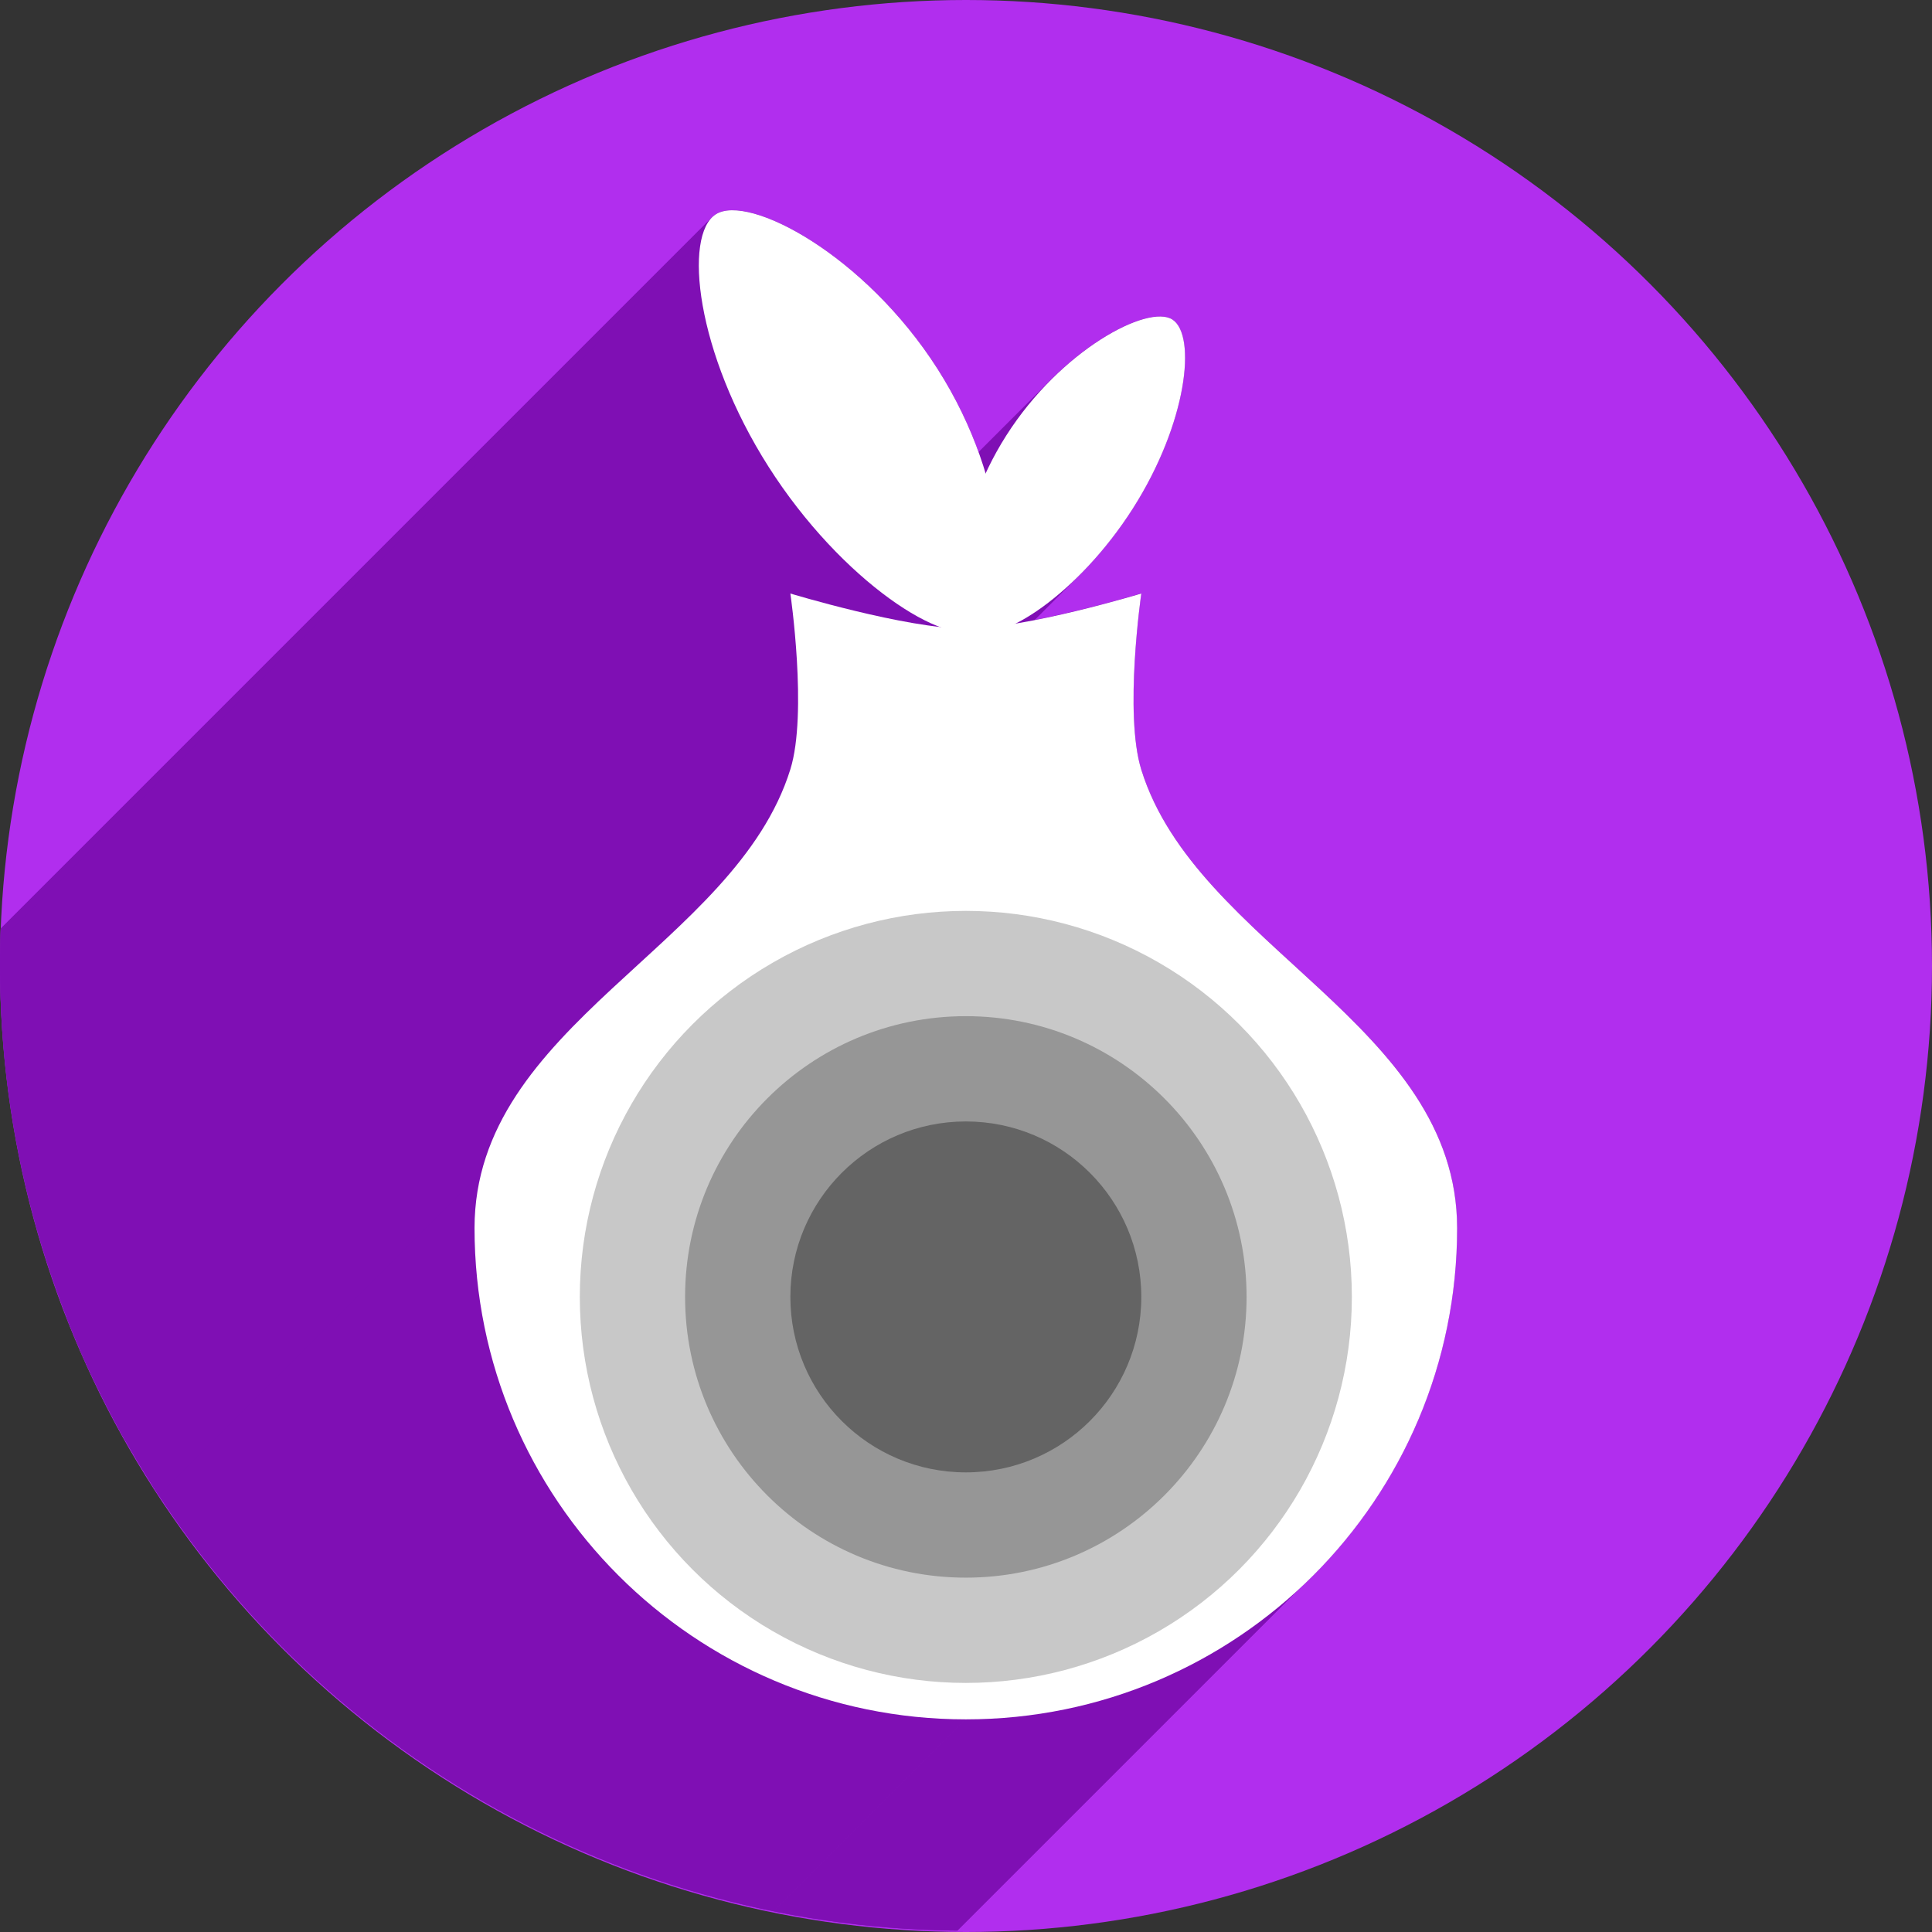 <?xml version="1.0" encoding="UTF-8" standalone="no"?>
<!-- Created with Inkscape (http://www.inkscape.org/) -->

<svg
   xmlns:dc="http://purl.org/dc/elements/1.1/"
   xmlns:cc="http://creativecommons.org/ns#"
   xmlns:rdf="http://www.w3.org/1999/02/22-rdf-syntax-ns#"
   xmlns:svg="http://www.w3.org/2000/svg"
   xmlns="http://www.w3.org/2000/svg"
   xmlns:sodipodi="http://sodipodi.sourceforge.net/DTD/sodipodi-0.dtd"
   xmlns:inkscape="http://www.inkscape.org/namespaces/inkscape"
   sodipodi:docname="torbrowser.svg"
   inkscape:version="0.92.2 (5c3e80d, 2017-08-06)"
   version="1.1"
   id="svg2"
   viewBox="0 0 256 256"
   height="256"
   width="256">
  <rect x="0" y="0" width="256" height="256" fill="#333333" stroke="none"/>
  <sodipodi:namedview
     inkscape:window-maximized="1"
     inkscape:window-y="0"
     inkscape:window-x="0"
     inkscape:window-height="1048"
     inkscape:window-width="1920"
     units="px"
     showgrid="true"
     inkscape:current-layer="layer1"
     inkscape:document-units="px"
     inkscape:cy="128"
     inkscape:cx="63.250585"
     inkscape:zoom="3.3359375"
     inkscape:pageshadow="2"
     inkscape:pageopacity="0.0"
     borderopacity="1.0"
     bordercolor="#666666"
     pagecolor="#ffffff"
     id="base">
    <inkscape:grid
       type="xygrid"
       id="grid4168"
       spacingx="5"
       spacingy="5" />
  </sodipodi:namedview>
  <defs
     id="defs4">
    <inkscape:path-effect
       fuse_tolerance="0"
       vertical_pattern="false"
       prop_units="false"
       tang_offset="0"
       normal_offset="0"
       spacing="0"
       scale_y_rel="false"
       prop_scale="1"
       copytype="single_stretched"
       pattern="M 0,5 C 0,2.24 2.24,0 5,0 7.76,0 10,2.24 10,5 10,7.76 7.76,10 5,10 2.24,10 0,7.76 0,5 Z"
       is_visible="true"
       id="path-effect917"
       effect="skeletal" />
    <inkscape:path-effect
       fuse_tolerance="0"
       vertical_pattern="false"
       prop_units="false"
       tang_offset="0"
       normal_offset="0"
       spacing="0"
       scale_y_rel="false"
       prop_scale="1"
       copytype="single_stretched"
       pattern="M 0,5 C 0,2.24 2.24,0 5,0 7.76,0 10,2.24 10,5 10,7.76 7.76,10 5,10 2.24,10 0,7.76 0,5 Z"
       is_visible="true"
       id="path-effect912"
       effect="skeletal" />
    <clipPath
       clipPathUnits="userSpaceOnUse"
       id="clipPath5002">
      <g
         id="g5004">
        <path
           transform="translate(0,796.362)"
           inkscape:connector-curvature="0"
           id="path5006"
           d="M 88.118,249.435 C 46.103,235.291 14.771,201.687 4.134,159.361 1.338,148.236 0.923,144.163 0.926,127.889 0.928,117.472 1.134,112.014 1.658,108.541 4.465,89.913 12.177,70.638 23.043,55.086 c 3.959,-5.666 8.345,-10.931 9.102,-10.926 0.328,0.002 10.489,18.31 22.579,40.683 12.09,22.373 22.375,41.335 22.854,42.136 0.479,0.802 0.925,2.441 0.99,3.643 0.343,6.316 2.524,14.21 5.642,20.423 2.954,5.887 5.065,8.733 10.435,14.067 6.714,6.67 12.889,10.286 21.732,12.729 3.166,0.874 5.105,1.05 11.575,1.05 8.826,0 12.602,-0.762 19.264,-3.887 2.046,-0.96 3.937,-1.665 4.202,-1.568 0.265,0.097 -11.056,17.665 -25.157,39.038 l -25.639,38.861 -3.094,0.112 c -2.555,0.093 -4.195,-0.258 -9.409,-2.014 z"
           style="fill:#0f9d58;fill-opacity:1;stroke:none;stroke-width:4.858;stroke-linejoin:round;stroke-miterlimit:4;stroke-dasharray:none;stroke-opacity:1" />
        <path
           inkscape:connector-curvature="0"
           id="path5008"
           d="m 112.36,1051.517 c -10.001,-1.45 -12.156,-1.82 -12.532,-2.156 -0.249,-0.222 1.738,-3.748 4.55,-8.072 7.166,-11.021 49.772,-74.648 50.259,-75.055 3.575,-2.992 8.635,-8.041 10.575,-10.554 3.362,-4.353 7.558,-12.914 9.065,-18.494 6.193,-22.925 -2.593,-47.152 -21.7,-59.837 l -2.961,-1.966 17.025,0.296 c 9.364,0.163 31.17,0.434 48.459,0.603 l 31.435,0.307 1.546,4.189 c 2.246,6.086 4.678,15.095 5.935,21.982 1.525,8.36 1.925,28.859 0.739,37.828 -3.08,23.278 -12.813,45.72 -27.802,64.106 -20.476,25.117 -51.46,42.197 -84.146,46.389 -5.312,0.681 -26.646,0.986 -30.446,0.436 z"
           style="fill:#f4b400;fill-opacity:1;stroke:none;stroke-width:4.858;stroke-linejoin:round;stroke-miterlimit:4;stroke-dasharray:none;stroke-opacity:1" />
        <path
           transform="translate(0,796.362)"
           inkscape:connector-curvature="0"
           id="path5010"
           d="M 67.99,108.873 C 41.284,59.576 33.29,45.149 32.234,44.345 31.651,43.901 32.811,42.55 38.696,36.815 53.436,22.45 68.809,13.041 87.839,6.736 101.687,2.148 112.582,0.437 127.951,0.437 c 21.31,0 37.805,3.81 56.835,13.126 25.294,12.383 46.194,33.579 58.52,59.346 1.611,3.369 2.93,6.372 2.93,6.675 0,0.56 -10.549,0.495 -71.165,-0.437 l -24.288,-0.374 -3.931,-1.764 c -6.757,-3.033 -10.646,-3.84 -18.658,-3.868 -5.03,-0.018 -7.979,0.208 -10.316,0.788 -14.508,3.604 -26.283,12.948 -33.292,26.419 -3.585,6.891 -5.247,13.082 -6.332,23.583 l -0.337,3.267 -9.927,-18.326 z"
           style="fill:#db4437;fill-opacity:1;stroke:none;stroke-width:10;stroke-linejoin:round;stroke-miterlimit:4;stroke-dasharray:none;stroke-opacity:1" />
      </g>
    </clipPath>
    <clipPath
       id="clipPath4271"
       clipPathUnits="userSpaceOnUse">
      <circle
         r="128"
         cy="128"
         cx="128"
         id="circle4273"
         style="fill:#292929;fill-opacity:0.26;stroke:none;stroke-width:10;stroke-linejoin:round;stroke-miterlimit:4;stroke-dasharray:none;stroke-opacity:0.259" />
    </clipPath>
    <clipPath
       clipPathUnits="userSpaceOnUse"
       id="clipPath4363">
      <circle
         r="128"
         cy="924.362"
         cx="128"
         id="circle4365"
         style="fill:#4285f4;fill-opacity:1;stroke:none;stroke-width:10;stroke-linejoin:round;stroke-miterlimit:4;stroke-dasharray:none;stroke-opacity:0.259" />
    </clipPath>
    <clipPath
       id="clipPath4452"
       clipPathUnits="userSpaceOnUse">
      <circle
         r="128"
         cy="924.362"
         cx="128"
         id="circle4454"
         style="fill:#4285f4;fill-opacity:1;stroke:none;stroke-width:10;stroke-linejoin:round;stroke-miterlimit:4;stroke-dasharray:none;stroke-opacity:0.259" />
    </clipPath>
    <clipPath
       clipPathUnits="userSpaceOnUse"
       id="clipPath5177">
      <circle
         r="128"
         cy="924.362"
         cx="128"
         id="circle5179"
         style="fill:#4285f4;fill-opacity:1;stroke:none;stroke-width:10;stroke-linejoin:round;stroke-miterlimit:4;stroke-dasharray:none;stroke-opacity:0.259" />
    </clipPath>
    <clipPath
       id="clipPath4342"
       clipPathUnits="userSpaceOnUse">
      <circle
         r="128"
         cy="933.487"
         cx="128"
         id="circle4344"
         style="fill:#4285f4;fill-opacity:1;stroke:none;stroke-width:10;stroke-linejoin:round;stroke-miterlimit:4;stroke-dasharray:none;stroke-opacity:0.259" />
    </clipPath>
    <clipPath
       clipPathUnits="userSpaceOnUse"
       id="clipPath4681">
      <circle
         r="128"
         cy="930.44"
         cx="127.003"
         id="circle4683"
         style="fill:#9d5fad;fill-opacity:1;stroke:none;stroke-width:10;stroke-linejoin:round;stroke-miterlimit:4;stroke-dasharray:none;stroke-opacity:0.259" />
    </clipPath>
    <clipPath
       id="clipPath4235"
       clipPathUnits="userSpaceOnUse">
      <circle
         r="128"
         cy="924.362"
         cx="128"
         id="circle4237"
         style="fill:#0f9d58;fill-opacity:1;stroke:none;stroke-width:10;stroke-linejoin:round;stroke-miterlimit:4;stroke-dasharray:none;stroke-opacity:0.259" />
    </clipPath>
    <clipPath
       clipPathUnits="userSpaceOnUse"
       id="clipPath4771">
      <circle
         r="128"
         cy="924.362"
         cx="128"
         id="circle4773"
         style="fill:#0f9d58;fill-opacity:1;stroke:none;stroke-width:10;stroke-linejoin:round;stroke-miterlimit:4;stroke-dasharray:none;stroke-opacity:0.259" />
    </clipPath>
    <clipPath
       id="clipPath4842"
       clipPathUnits="userSpaceOnUse">
      <circle
         r="128"
         cy="924.362"
         cx="128"
         id="circle4844"
         style="fill:#0f9d58;fill-opacity:1;stroke:none;stroke-width:10;stroke-linejoin:round;stroke-miterlimit:4;stroke-dasharray:none;stroke-opacity:0.259" />
    </clipPath>
    <clipPath
       clipPathUnits="userSpaceOnUse"
       id="clipPath4458">
      <circle
         r="128"
         cy="924.362"
         cx="128"
         id="circle4460"
         style="fill:#ff3b38;fill-opacity:1;stroke:none;stroke-width:10;stroke-linejoin:round;stroke-miterlimit:4;stroke-dasharray:none;stroke-opacity:0.259" />
    </clipPath>
    <clipPath
       id="clipPath4783"
       clipPathUnits="userSpaceOnUse">
      <circle
         r="128"
         cy="924.362"
         cx="128"
         id="circle4785"
         style="fill:#ff3b38;fill-opacity:1;stroke:none;stroke-width:10;stroke-linejoin:round;stroke-miterlimit:4;stroke-dasharray:none;stroke-opacity:0.259" />
    </clipPath>
    <clipPath
       clipPathUnits="userSpaceOnUse"
       id="clipPath4789">
      <circle
         r="128"
         cy="924.362"
         cx="102.647"
         id="circle4791"
         style="fill:#80b4ff;fill-opacity:1;stroke:none;stroke-width:10;stroke-linejoin:round;stroke-miterlimit:4;stroke-dasharray:none;stroke-opacity:0.259" />
    </clipPath>
    <clipPath
       id="clipPath4721"
       clipPathUnits="userSpaceOnUse">
      <circle
         r="128"
         cy="924.362"
         cx="128"
         id="circle4723"
         style="fill:#557ae6;fill-opacity:1;stroke:none;stroke-width:10;stroke-linejoin:round;stroke-miterlimit:4;stroke-dasharray:none;stroke-opacity:0.259" />
    </clipPath>
    <clipPath
       clipPathUnits="userSpaceOnUse"
       id="clipPath4491">
      <circle
         r="128"
         cy="924.362"
         cx="128"
         id="circle4493"
         style="fill:#990000;fill-opacity:1;stroke:none;stroke-width:10;stroke-linejoin:round;stroke-miterlimit:4;stroke-dasharray:none;stroke-opacity:0.259" />
    </clipPath>
    <clipPath
       id="clipPath1102"
       clipPathUnits="userSpaceOnUse">
      <circle
         r="128"
         cy="924.362"
         cx="128"
         id="circle1104"
         style="fill:#b40000;fill-opacity:1;stroke:none;stroke-width:10;stroke-linejoin:round;stroke-miterlimit:4;stroke-dasharray:none;stroke-opacity:0.259" />
    </clipPath>
    <clipPath
       id="clipPath1102-3"
       clipPathUnits="userSpaceOnUse">
      <circle
         r="128"
         cy="924.362"
         cx="128"
         id="circle1104-6"
         style="fill:#b40000;fill-opacity:1;stroke:none;stroke-width:10;stroke-linejoin:round;stroke-miterlimit:4;stroke-dasharray:none;stroke-opacity:0.259" />
    </clipPath>
    <clipPath
       clipPathUnits="userSpaceOnUse"
       id="clipPath1138">
      <circle
         r="137.609"
         cy="915.263"
         cx="128"
         id="circle1140"
         style="fill:#b12eee;fill-opacity:1;stroke:none;stroke-width:10.751;stroke-linejoin:round;stroke-miterlimit:4;stroke-dasharray:none;stroke-opacity:0.259" />
    </clipPath>
  </defs>
  <g
     transform="translate(0,-796.362)"
     id="layer1"
     inkscape:groupmode="layer"
     inkscape:label="Layer 1">
    <circle
       style="fill:#b12eee;fill-opacity:1;stroke:none;stroke-width:10;stroke-linejoin:round;stroke-miterlimit:4;stroke-dasharray:none;stroke-opacity:0.259"
       id="path4152"
       cx="128"
       cy="924.362"
       r="128" />
    <g
       id="g941"
       transform="matrix(0.93,0,0,0.93,8.938,73.01)"
       clip-path="url(#clipPath1138)"
       style="fill:#7f0fb4;fill-opacity:1">
      <path
         id="circle931"
         d="m 183,962.58 a 55,55 0 0 1 -55,55 55,55 0 0 1 -55,-55 55,55 0 0 1 55,-55 55,55 0 0 1 55,55 z"
         style="fill:#7f0fb4;fill-opacity:1;stroke:none;stroke-width:1.222;stroke-linecap:square;stroke-linejoin:miter;stroke-miterlimit:4;stroke-dasharray:none;stroke-dashoffset:0;stroke-opacity:1" />
      <path
         id="circle933"
         d="m 168,962.58 a 40,40 0 0 1 -40,40 40,40 0 0 1 -40,-40 40,40 0 0 1 40,-40 40,40 0 0 1 40,40 z"
         style="fill:#7f0fb4;fill-opacity:1;stroke:none;stroke-width:0.889;stroke-linecap:square;stroke-linejoin:miter;stroke-miterlimit:4;stroke-dasharray:none;stroke-dashoffset:0;stroke-opacity:1" />
      <path
         id="circle935"
         d="m 153,962.58 a 25,25 0 0 1 -25,25 25,25 0 0 1 -25,-25 25,25 0 0 1 25,-25 25,25 0 0 1 25,25 z"
         style="fill:#7f0fb4;fill-opacity:1;stroke:none;stroke-width:0.556;stroke-linecap:square;stroke-linejoin:miter;stroke-miterlimit:4;stroke-dasharray:none;stroke-dashoffset:0;stroke-opacity:1" />
      <g
         id="g1050"
         transform="matrix(1.075,0,0,1.075,-9.609,777.654)"
         style="fill:#7f0fb4;fill-opacity:1">
        <g
           id="g1047"
           style="fill:#7f0fb4;fill-opacity:1;stroke:none;stroke-width:0.93;stroke-linecap:square;stroke-linejoin:miter;stroke-miterlimit:4;stroke-dasharray:none;stroke-dashoffset:0;stroke-opacity:1">
          <path
             id="path1001"
             d="M96.98 28.0C96.126 28.012 95.41 28.188 94.869 28.533L-46.552 169.955C-46.011 169.61 -45.296 169.433 -44.441 169.421Z"
             style="fill:#7f0fb4;fill-opacity:1" />
          <path
             id="path1003"
             d="M94.869 28.533C94.686 28.65 94.514 28.789 94.352 28.951L-47.069 170.372C-46.908 170.211 -46.735 170.071 -46.552 169.955Z"
             style="fill:#7f0fb4;fill-opacity:1" />
          <path
             id="path1005"
             d="M94.352 28.951C90.695 32.608 92.62 47.501 101.869 62.016L-39.552 203.437C-48.801 188.922 -50.727 174.03 -47.069 170.372Z"
             style="fill:#7f0fb4;fill-opacity:1" />
          <path
             id="path1007"
             d="M101.869 62.016C108.96 73.143 118.38 80.946 124.607 83.229L-16.814 224.65C-23.041 222.368 -32.462 214.564 -39.552 203.437Z"
             style="fill:#7f0fb4;fill-opacity:1" />
          <path
             id="path1009"
             d="M124.607 83.229C116.38 82.317 104.746 78.793 104.746 78.793L-36.675 220.214C-36.675 220.214 -25.041 223.738 -16.814 224.65Z"
             style="fill:#7f0fb4;fill-opacity:1" />
          <path
             id="path1011"
             d="M104.746 78.793C104.746 78.793 107.052 94.673 104.746 102.088L-36.675 243.509C-34.37 236.095 -36.675 220.214 -36.675 220.214Z"
             style="fill:#7f0fb4;fill-opacity:1" />
          <path
             id="path1013"
             d="M104.746 102.088C102.5 109.312 97.679 115.291 92.078 120.891L-49.343 262.312C-43.743 256.712 -38.921 250.733 -36.675 243.509Z"
             style="fill:#7f0fb4;fill-opacity:1" />
          <path
             id="path1015"
             d="M92.078 120.891C84.827 128.142 76.269 134.76 70.302 142.625L-71.12 284.046C-65.152 276.181 -56.594 269.564 -49.343 262.312Z"
             style="fill:#7f0fb4;fill-opacity:1" />
          <path
             id="path1017"
             d="M70.302 142.625C65.887 148.443 62.891 154.944 62.889 162.889L-78.533 304.31C-78.531 296.365 -75.534 289.864 -71.12 284.046Z"
             style="fill:#7f0fb4;fill-opacity:1" />
          <path
             id="path1019"
             d="M62.889 162.889C62.889 198.849 92.04 228.0 128.0 228.0L-13.421 369.421C-49.382 369.421 -78.533 340.27 -78.533 304.31Z"
             style="fill:#7f0fb4;fill-opacity:1" />
          <path
             id="path1021"
             d="M128.0 228.0C145.034 228.0 160.54 221.459 172.143 210.752L30.722 352.174C19.118 362.881 3.613 369.421 -13.421 369.421Z"
             style="fill:#7f0fb4;fill-opacity:1" />
          <path
             id="path1023"
             d="M172.143 210.752C185.036 198.855 193.111 181.815 193.111 162.889L51.69 304.31C51.69 323.237 43.615 340.277 30.722 352.174Z"
             style="fill:#7f0fb4;fill-opacity:1" />
          <path
             id="path1025"
             d="M193.111 162.889C193.079 135.929 158.56 125.626 151.254 102.148L9.833 243.57C17.139 267.048 51.657 277.35 51.69 304.31Z"
             style="fill:#7f0fb4;fill-opacity:1" />
          <path
             id="path1027"
             d="M151.254 102.148C148.941 94.715 151.254 78.793 151.254 78.793L9.833 220.214C9.833 220.214 7.519 236.136 9.833 243.57Z"
             style="fill:#7f0fb4;fill-opacity:1" />
          <path
             id="path1029"
             d="M151.254 78.793C151.254 78.793 142.305 81.499 134.553 82.781L-6.869 224.203C0.884 222.921 9.833 220.214 9.833 220.214Z"
             style="fill:#7f0fb4;fill-opacity:1" />
          <path
             id="path1031"
             d="M134.553 82.781C137.082 81.536 140.1 79.313 143.101 76.313L1.68 217.734C-1.321 220.735 -4.339 222.957 -6.869 224.203Z"
             style="fill:#7f0fb4;fill-opacity:1" />
          <path
             id="path1033"
             d="M143.101 76.313C145.546 73.867 147.98 70.905 150.129 67.533L8.708 208.955C6.559 212.326 4.125 215.289 1.68 217.734Z"
             style="fill:#7f0fb4;fill-opacity:1" />
          <path
             id="path1035"
             d="M150.129 67.533C157.355 56.192 158.607 44.543 155.367 42.479L13.946 183.9C17.186 185.965 15.934 197.614 8.708 208.955Z"
             style="fill:#7f0fb4;fill-opacity:1" />
          <path
             id="path1037"
             d="M155.367 42.479C152.923 40.921 145.76 44 139.286 50.474L-2.135 191.896C4.339 185.422 11.502 182.343 13.946 183.9Z"
             style="fill:#7f0fb4;fill-opacity:1" />
          <path
             id="path1039"
             d="M139.286 50.474C137.177 52.583 135.141 55.053 133.365 57.84L-8.056 199.261C-6.28 196.474 -4.244 194.005 -2.135 191.896Z"
             style="fill:#7f0fb4;fill-opacity:1" />
          <path
             id="path1041"
             d="M133.365 57.84C132.295 59.519 131.398 61.218 130.625 62.904L-10.796 204.326C-10.023 202.64 -9.126 200.941 -8.056 199.261Z"
             style="fill:#7f0fb4;fill-opacity:1" />
          <path
             id="path1043"
             d="M130.625 62.904C129.292 58.453 127.226 53.699 124.271 49.062L-17.15 190.484C-14.196 195.12 -12.13 199.874 -10.796 204.326Z"
             style="fill:#7f0fb4;fill-opacity:1" />
          <path
             id="path1045"
             d="M124.271 49.062C115.821 35.801 102.964 27.916 96.98 28.0L-44.441 169.421C-38.458 169.337 -25.6 177.223 -17.15 190.484Z"
             style="fill:#7f0fb4;fill-opacity:1" />
        </g>
        <path
           id="path929"
           transform=""
           d="M 96.98 28 C 96.126 28.012 95.41 28.188 94.869 28.533 C 90.539 31.292 92.212 46.86 101.869 62.016 C 108.96 73.143 118.38 80.946 124.607 83.229 C 116.38 82.317 104.746 78.793 104.746 78.793 C 104.746 78.793 107.052 94.673 104.746 102.088 C 97.44 125.584 62.896 135.907 62.889 162.889 C 62.889 198.849 92.04 228 128 228 C 163.96 228 193.111 198.849 193.111 162.889 C 193.079 135.929 158.56 125.626 151.254 102.148 C 148.941 94.715 151.254 78.793 151.254 78.793 C 151.254 78.793 142.305 81.499 134.553 82.781 C 139.144 80.521 145.344 75.042 150.129 67.533 C 157.355 56.192 158.607 44.543 155.367 42.479 C 152.127 40.414 140.592 46.499 133.365 57.84 C 132.295 59.519 131.398 61.218 130.625 62.904 C 129.292 58.453 127.226 53.699 124.271 49.062 C 115.821 35.801 102.964 27.916 96.98 28 z "
           style="fill:#7f0fb4;fill-opacity:1;stroke:none;stroke-width:0.93;stroke-linecap:square;stroke-linejoin:miter;stroke-miterlimit:4;stroke-dasharray:none;stroke-dashoffset:0;stroke-opacity:1" />
      </g>
    </g>
    <g
       transform="matrix(0.93,0,0,0.93,8.938,73.01)"
       id="g927">
      <path
         style="fill:#ffffff;fill-opacity:1;stroke:none;stroke-width:1;stroke-linecap:square;stroke-linejoin:miter;stroke-miterlimit:4;stroke-dasharray:none;stroke-dashoffset:0;stroke-opacity:1"
         d="m 103,66 c 0,0 2.479,17.072 0,25.043 -7.854,25.26 -44.992,36.358 -45,65.365 0,38.66 31.34,70 70,70 38.66,0 70,-31.34 70,-70 C 197.965,127.425 160.855,116.35 153,91.109 150.513,83.118 153,66 153,66 c 0,0 -16.502,5 -25,5 -8.498,0 -25,-5 -25,-5 z"
         transform="translate(0,796.362)"
         id="path882"
         inkscape:connector-curvature="0"
         sodipodi:nodetypes="cacscaczc" />
      <circle
         style="fill:#c8c8c8;fill-opacity:1;stroke:none;stroke-width:1.222;stroke-linecap:square;stroke-linejoin:miter;stroke-miterlimit:4;stroke-dasharray:none;stroke-dashoffset:0;stroke-opacity:1"
         id="path891"
         cx="128"
         cy="962.58"
         r="55" />
      <circle
         r="40"
         cy="962.58"
         cx="128"
         id="circle893"
         style="fill:#969696;fill-opacity:1;stroke:none;stroke-width:0.889;stroke-linecap:square;stroke-linejoin:miter;stroke-miterlimit:4;stroke-dasharray:none;stroke-dashoffset:0;stroke-opacity:1" />
      <circle
         style="fill:#646464;fill-opacity:1;stroke:none;stroke-width:0.556;stroke-linecap:square;stroke-linejoin:miter;stroke-miterlimit:4;stroke-dasharray:none;stroke-dashoffset:0;stroke-opacity:1"
         id="circle895"
         cx="128"
         cy="962.58"
         r="25" />
      <path
         style="fill:#ffffff;fill-opacity:1;stroke:none;stroke-width:2px;stroke-linecap:butt;stroke-linejoin:miter;stroke-opacity:1"
         d="m 130,867.362 c -4.655,2.966 -19.71,-6.744 -30.092,-23.038 -10.382,-16.293 -12.18,-33.03 -7.525,-35.996 4.655,-2.966 21.227,5.778 31.609,22.071 10.382,16.293 10.663,33.996 6.008,36.962 z"
         id="path910"
         inkscape:connector-curvature="0"
         sodipodi:nodetypes="cscsc"
         inkscape:transform-center-x="94.126464"
         inkscape:transform-center-y="-15.288056" />
      <path
         inkscape:transform-center-y="-11.440005"
         inkscape:transform-center-x="-70.434542"
         sodipodi:nodetypes="cscsc"
         inkscape:connector-curvature="0"
         id="path919"
         d="m 129.273,867.496 c 3.483,2.22 14.749,-5.047 22.518,-17.239 7.769,-12.192 9.114,-24.716 5.631,-26.936 -3.483,-2.22 -15.884,4.323 -23.653,16.516 -7.769,12.192 -7.979,25.439 -4.496,27.659 z"
         style="fill:#ffffff;fill-opacity:1;stroke:none;stroke-width:1.497px;stroke-linecap:butt;stroke-linejoin:miter;stroke-opacity:1" />
    </g>
  </g>
</svg>
